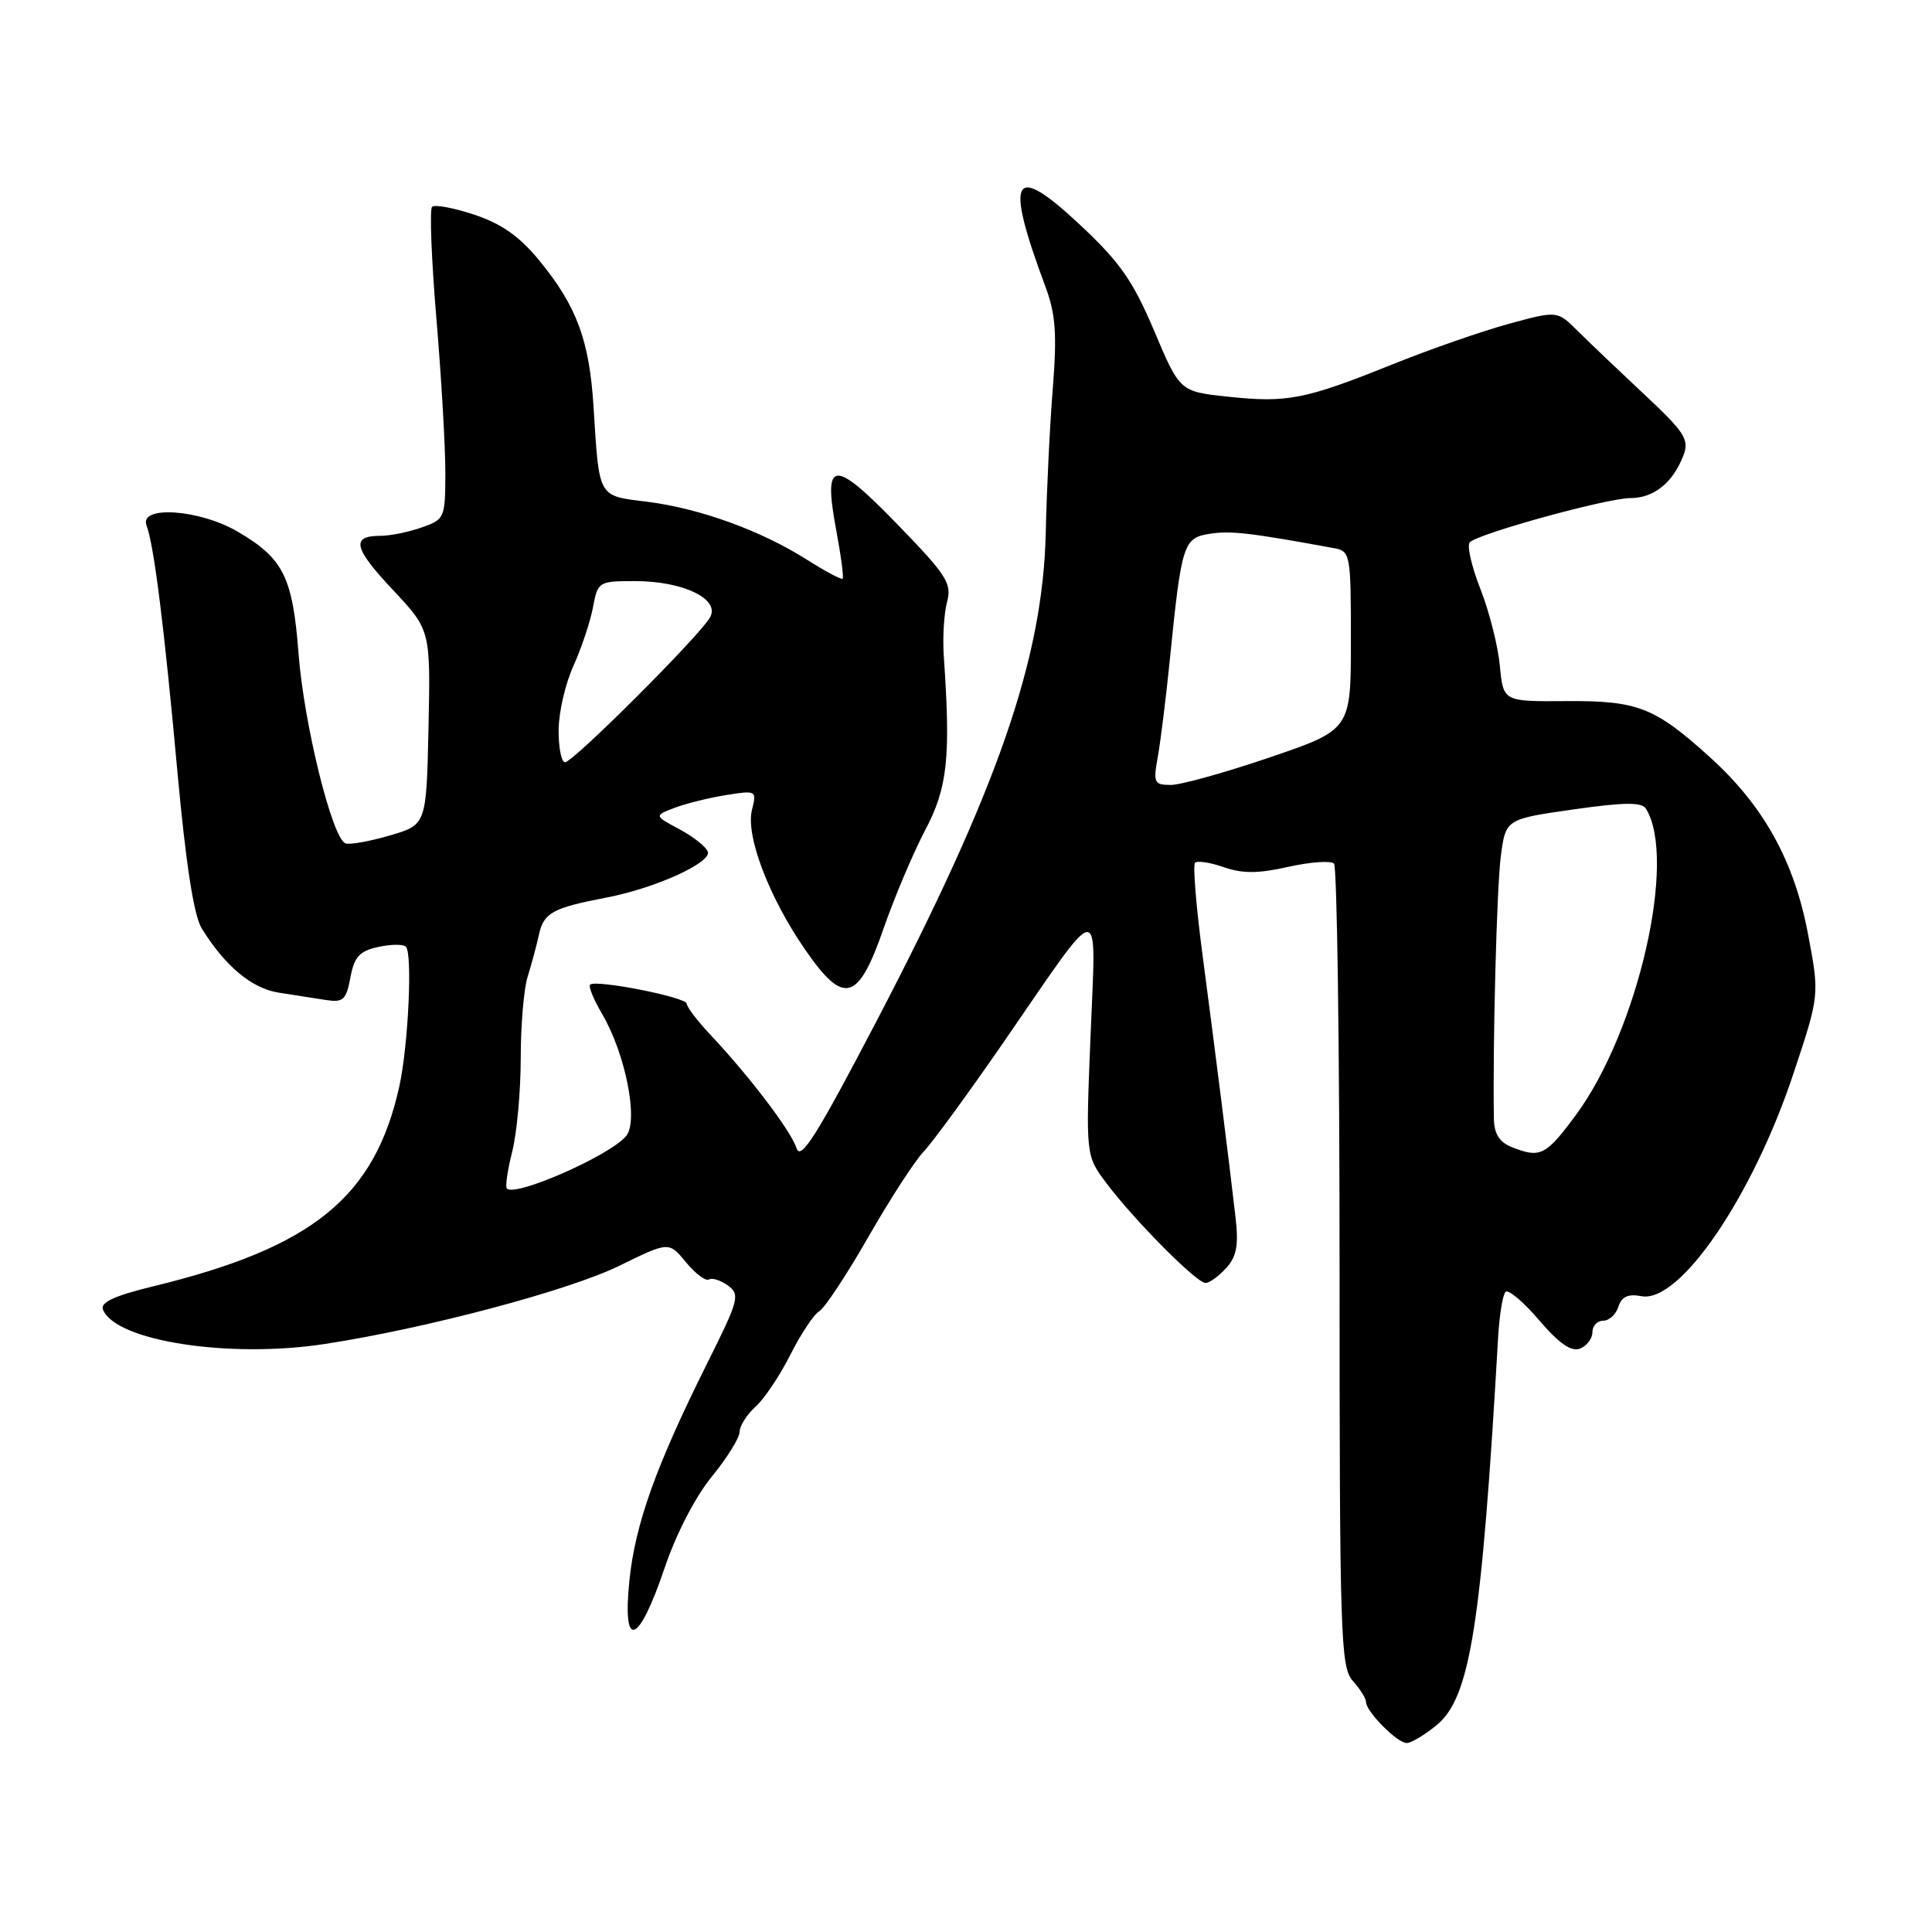 <?xml version="1.0" encoding="UTF-8" standalone="no"?>
<!DOCTYPE svg PUBLIC "-//W3C//DTD SVG 1.1//EN" "http://www.w3.org/Graphics/SVG/1.1/DTD/svg11.dtd" >
<svg xmlns="http://www.w3.org/2000/svg" xmlns:xlink="http://www.w3.org/1999/xlink" version="1.1" viewBox="0 0 256 256">
 <g >
 <path fill="currentColor"
d=" M 190.35 228.60 C 194.81 224.95 196.31 215.49 198.51 177.18 C 198.68 174.25 199.12 171.55 199.49 171.18 C 199.86 170.81 201.86 172.49 203.93 174.92 C 206.57 178.01 208.19 179.14 209.35 178.70 C 210.26 178.35 211.00 177.37 211.00 176.53 C 211.00 175.69 211.64 175.00 212.43 175.00 C 213.22 175.00 214.13 174.16 214.45 173.14 C 214.88 171.80 215.73 171.42 217.50 171.75 C 222.57 172.72 232.25 158.53 237.67 142.17 C 241.10 131.84 241.10 131.84 239.57 123.76 C 237.75 114.09 233.67 106.74 226.56 100.32 C 219.24 93.70 217.01 92.83 207.49 92.90 C 199.19 92.96 199.19 92.96 198.74 88.23 C 198.50 85.63 197.34 81.04 196.16 78.04 C 194.98 75.04 194.35 72.25 194.76 71.85 C 195.95 70.68 212.96 66.00 216.04 66.00 C 219.15 66.00 221.69 63.95 223.07 60.32 C 223.86 58.23 223.24 57.28 217.84 52.23 C 214.48 49.08 210.51 45.30 209.03 43.83 C 206.35 41.16 206.35 41.16 199.92 42.91 C 196.39 43.87 189.39 46.31 184.38 48.33 C 172.92 52.94 170.56 53.40 162.69 52.56 C 156.33 51.88 156.33 51.88 152.93 43.83 C 150.13 37.22 148.39 34.73 143.14 29.82 C 134.16 21.41 133.07 23.34 138.53 38.00 C 139.88 41.63 140.07 44.25 139.50 51.50 C 139.10 56.45 138.69 65.00 138.57 70.50 C 138.21 87.23 132.21 104.55 116.10 135.39 C 108.24 150.44 106.09 153.85 105.55 152.15 C 104.83 149.88 99.36 142.68 94.16 137.14 C 92.42 135.30 91.00 133.43 91.00 133.00 C 91.00 132.14 78.91 129.76 78.19 130.47 C 77.95 130.72 78.67 132.46 79.78 134.35 C 82.88 139.61 84.64 148.52 82.97 150.53 C 80.83 153.11 68.30 158.63 67.16 157.49 C 66.93 157.26 67.25 155.06 67.87 152.60 C 68.49 150.13 69.00 144.56 69.00 140.21 C 69.00 135.86 69.41 130.99 69.92 129.40 C 70.42 127.80 71.09 125.31 71.41 123.86 C 72.04 120.95 73.22 120.30 80.33 118.94 C 86.77 117.71 94.27 114.32 93.79 112.86 C 93.57 112.21 91.88 110.87 90.03 109.88 C 86.67 108.08 86.67 108.08 89.39 107.04 C 90.89 106.47 93.96 105.71 96.21 105.35 C 100.22 104.71 100.28 104.74 99.64 107.31 C 98.78 110.71 101.87 118.85 106.65 125.78 C 111.81 133.28 113.70 132.78 117.09 123.00 C 118.52 118.88 121.00 113.03 122.59 110.00 C 125.56 104.38 125.99 100.37 125.06 87.00 C 124.89 84.53 125.08 81.27 125.49 79.76 C 126.15 77.31 125.46 76.23 118.93 69.50 C 110.40 60.70 109.05 60.81 110.79 70.17 C 111.43 73.59 111.82 76.52 111.65 76.68 C 111.49 76.84 109.34 75.70 106.87 74.13 C 100.83 70.30 92.68 67.35 85.72 66.48 C 79.18 65.67 79.41 66.08 78.65 53.94 C 78.10 45.10 76.43 40.58 71.46 34.52 C 68.85 31.33 66.46 29.65 62.86 28.45 C 60.12 27.54 57.59 27.07 57.25 27.41 C 56.91 27.75 57.17 34.44 57.83 42.27 C 58.49 50.09 59.02 59.27 59.01 62.65 C 59.00 68.65 58.92 68.83 55.85 69.90 C 54.12 70.51 51.67 71.00 50.41 71.00 C 46.48 71.00 46.84 72.61 52.03 78.13 C 57.05 83.48 57.05 83.48 56.78 96.39 C 56.50 109.29 56.50 109.29 51.67 110.70 C 49.01 111.48 46.36 111.95 45.79 111.76 C 44.04 111.18 40.28 96.00 39.56 86.62 C 38.78 76.45 37.56 74.00 31.52 70.46 C 26.42 67.47 18.38 66.93 19.42 69.64 C 20.40 72.22 21.75 82.93 23.53 102.50 C 24.63 114.49 25.69 121.34 26.72 123.00 C 29.80 128.00 33.37 130.98 36.93 131.53 C 38.89 131.83 41.69 132.27 43.15 132.50 C 45.48 132.86 45.87 132.51 46.43 129.53 C 46.94 126.78 47.64 126.02 50.10 125.48 C 51.78 125.11 53.43 125.09 53.78 125.44 C 54.68 126.34 54.10 138.56 52.91 143.96 C 49.66 158.63 41.46 165.30 20.32 170.44 C 15.20 171.68 13.28 172.57 13.64 173.51 C 15.24 177.68 30.33 180.03 43.00 178.09 C 56.42 176.04 75.35 171.01 82.07 167.72 C 88.63 164.50 88.63 164.50 90.90 167.26 C 92.15 168.77 93.51 169.80 93.94 169.54 C 94.36 169.28 95.49 169.64 96.46 170.34 C 98.09 171.54 97.90 172.25 93.75 180.56 C 86.93 194.21 84.16 201.94 83.40 209.43 C 82.44 218.76 84.61 217.98 88.07 207.75 C 89.58 203.27 92.15 198.30 94.32 195.66 C 96.34 193.18 98.00 190.52 98.00 189.74 C 98.00 188.95 98.95 187.45 100.11 186.40 C 101.27 185.36 103.35 182.25 104.73 179.50 C 106.12 176.75 107.84 174.16 108.56 173.74 C 109.28 173.32 112.20 168.90 115.05 163.92 C 117.90 158.94 121.19 153.86 122.36 152.63 C 123.54 151.40 128.32 144.85 133.00 138.07 C 146.33 118.74 145.23 118.81 144.50 137.32 C 143.86 153.13 143.86 153.13 146.64 156.82 C 150.37 161.76 158.55 170.00 159.74 170.00 C 160.26 170.00 161.49 169.11 162.47 168.03 C 163.87 166.49 164.14 165.00 163.71 161.28 C 162.81 153.43 161.02 139.26 159.36 126.69 C 158.50 120.19 158.04 114.63 158.35 114.32 C 158.65 114.02 160.37 114.28 162.17 114.91 C 164.63 115.77 166.74 115.76 170.72 114.86 C 173.63 114.21 176.35 114.02 176.76 114.43 C 177.17 114.84 177.50 138.94 177.50 167.98 C 177.50 216.86 177.63 220.92 179.25 222.72 C 180.21 223.79 181.00 225.04 181.00 225.51 C 181.00 226.80 185.19 231.01 186.42 230.96 C 187.02 230.94 188.78 229.88 190.35 228.60 Z  M 200.25 151.97 C 198.69 151.34 197.98 150.21 197.95 148.28 C 197.78 138.55 198.32 117.71 198.86 113.52 C 199.50 108.54 199.50 108.54 208.44 107.26 C 215.25 106.29 217.55 106.27 218.10 107.16 C 222.24 113.86 217.04 136.59 208.81 147.75 C 204.82 153.15 204.09 153.51 200.25 151.97 Z  M 153.42 100.25 C 153.79 98.19 154.50 92.45 155.00 87.50 C 156.56 71.97 156.79 71.26 160.37 70.72 C 163.10 70.30 165.66 70.60 176.75 72.63 C 178.93 73.03 179.00 73.39 179.00 84.86 C 179.00 96.69 179.00 96.69 168.25 100.36 C 162.34 102.37 156.43 104.02 155.12 104.01 C 152.92 104.00 152.79 103.72 153.42 100.25 Z  M 74.02 96.75 C 74.03 94.41 74.91 90.58 75.98 88.24 C 77.04 85.89 78.21 82.40 78.57 80.49 C 79.21 77.06 79.31 77.00 84.16 77.00 C 90.51 77.00 95.42 79.36 94.10 81.78 C 92.82 84.14 75.95 101.00 74.87 101.00 C 74.39 101.00 74.01 99.09 74.02 96.75 Z "/>
</g>
</svg>